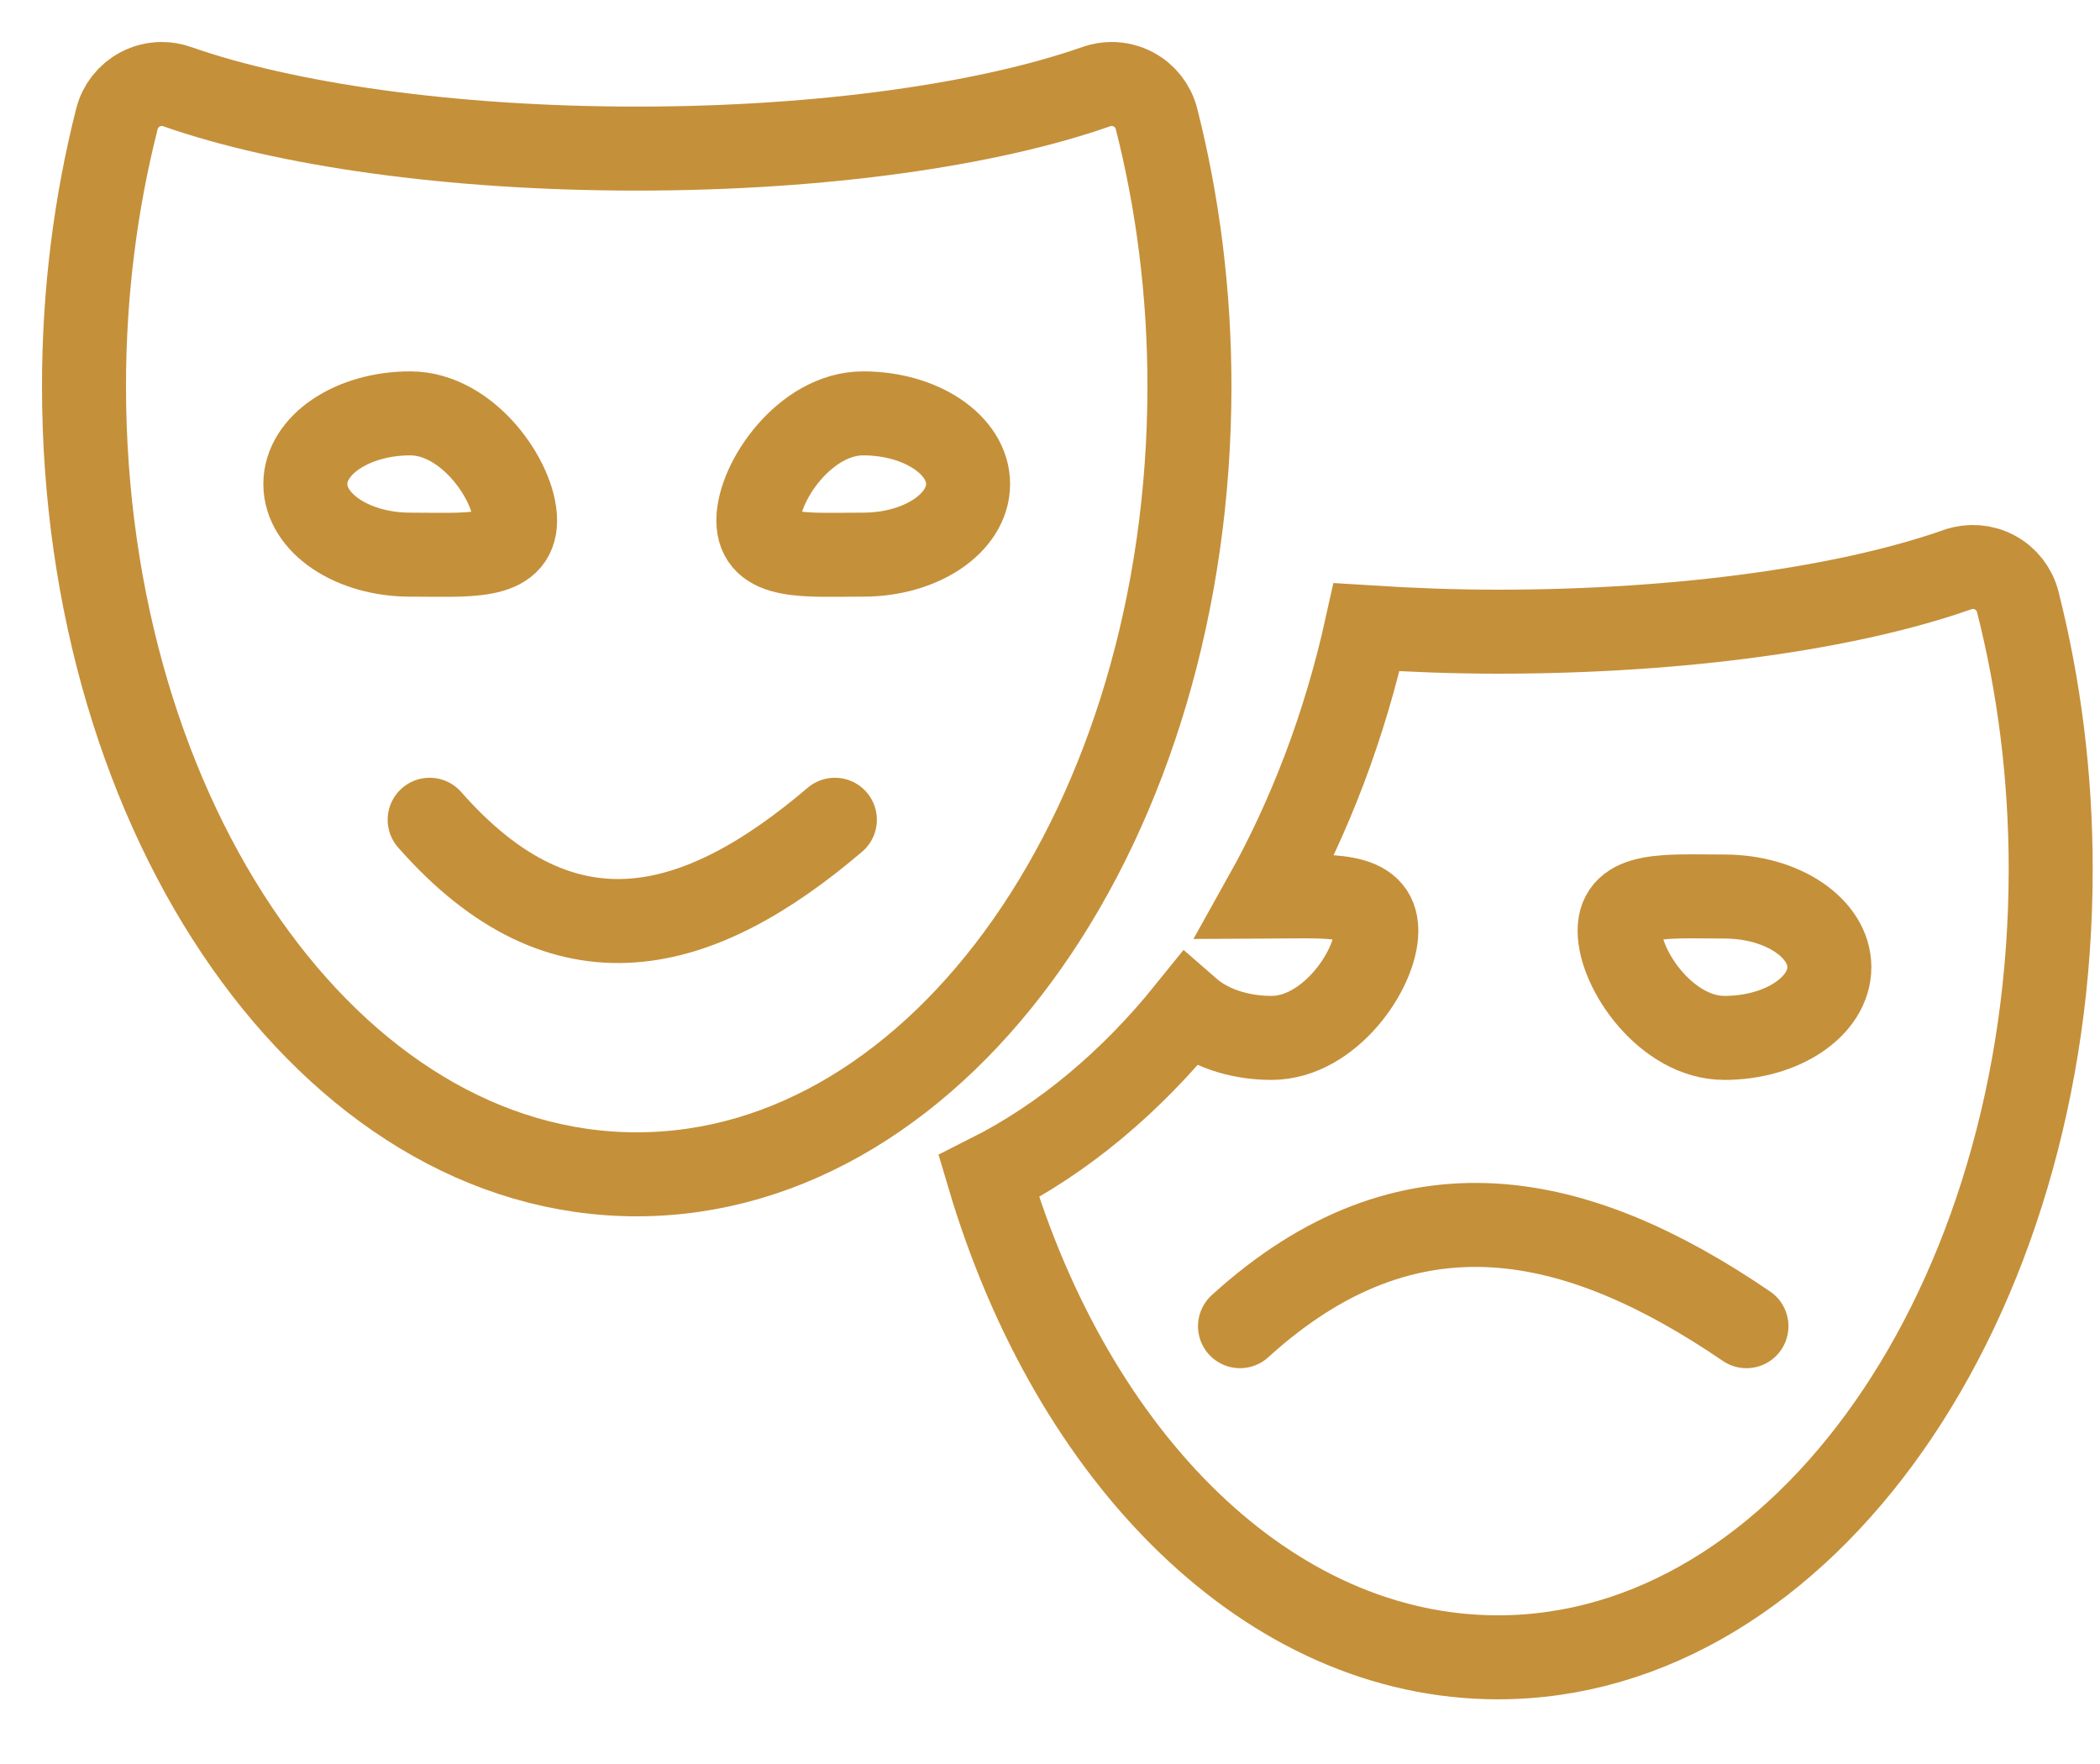 <svg width="25" height="21" viewBox="0 0 25 21" fill="none" xmlns="http://www.w3.org/2000/svg">
<path d="M24.021 7.165C23.983 7.015 23.884 6.888 23.747 6.815C23.611 6.742 23.45 6.73 23.304 6.781C22.026 7.231 20.052 7.52 17.833 7.52C17.293 7.52 16.773 7.499 16.269 7.467C16.008 8.644 15.592 9.726 15.06 10.678C15.085 10.678 15.11 10.673 15.136 10.673C15.826 10.673 16.385 10.616 16.385 11.08C16.385 11.545 15.826 12.356 15.136 12.356C14.735 12.356 14.381 12.226 14.153 12.027C13.463 12.883 12.658 13.558 11.771 14.004C12.771 17.369 15.109 19.73 17.833 19.73C21.467 19.73 24.413 15.529 24.413 10.346C24.413 9.228 24.273 8.158 24.021 7.165ZM20.529 12.356C19.84 12.356 19.281 11.545 19.281 11.08C19.281 10.616 19.84 10.673 20.529 10.673C21.219 10.673 21.778 11.05 21.778 11.514C21.778 11.979 21.219 12.356 20.529 12.356Z" stroke="#C5903A" stroke-linecap="round"/>
<path d="M14.762 15.788C16.772 13.96 18.781 14.417 20.791 15.788" stroke="#C5903A" stroke-linecap="round" stroke-linejoin="round"/>
<path d="M5.115 9.759C6.723 11.587 8.331 11.13 9.939 9.759" stroke="#C5903A" stroke-linecap="round" stroke-linejoin="round"/>
<path d="M14.16 4.596C14.16 3.478 14.02 2.408 13.768 1.415C13.73 1.265 13.631 1.138 13.494 1.065C13.414 1.022 13.324 1 13.234 1C13.173 1 13.111 1.01 13.052 1.031C11.773 1.48 9.799 1.769 7.58 1.769C5.361 1.769 3.387 1.48 2.108 1.031C2.049 1.01 1.988 1 1.926 1C1.836 1 1.747 1.022 1.666 1.065C1.53 1.138 1.43 1.265 1.392 1.415C1.14 2.408 1 3.478 1 4.596C1 9.779 3.946 13.98 7.58 13.98C11.214 13.98 14.16 9.779 14.16 4.596ZM3.635 5.762C3.635 5.298 4.194 4.921 4.884 4.921C5.573 4.921 6.132 5.732 6.132 6.196C6.132 6.661 5.573 6.603 4.884 6.603C4.194 6.603 3.635 6.227 3.635 5.762ZM9.028 6.196C9.028 5.732 9.587 4.921 10.276 4.921C10.966 4.921 11.525 5.298 11.525 5.762C11.525 6.227 10.966 6.603 10.276 6.603C9.587 6.603 9.028 6.661 9.028 6.196Z" stroke="#C5903A" stroke-linecap="round"/>
</svg>
